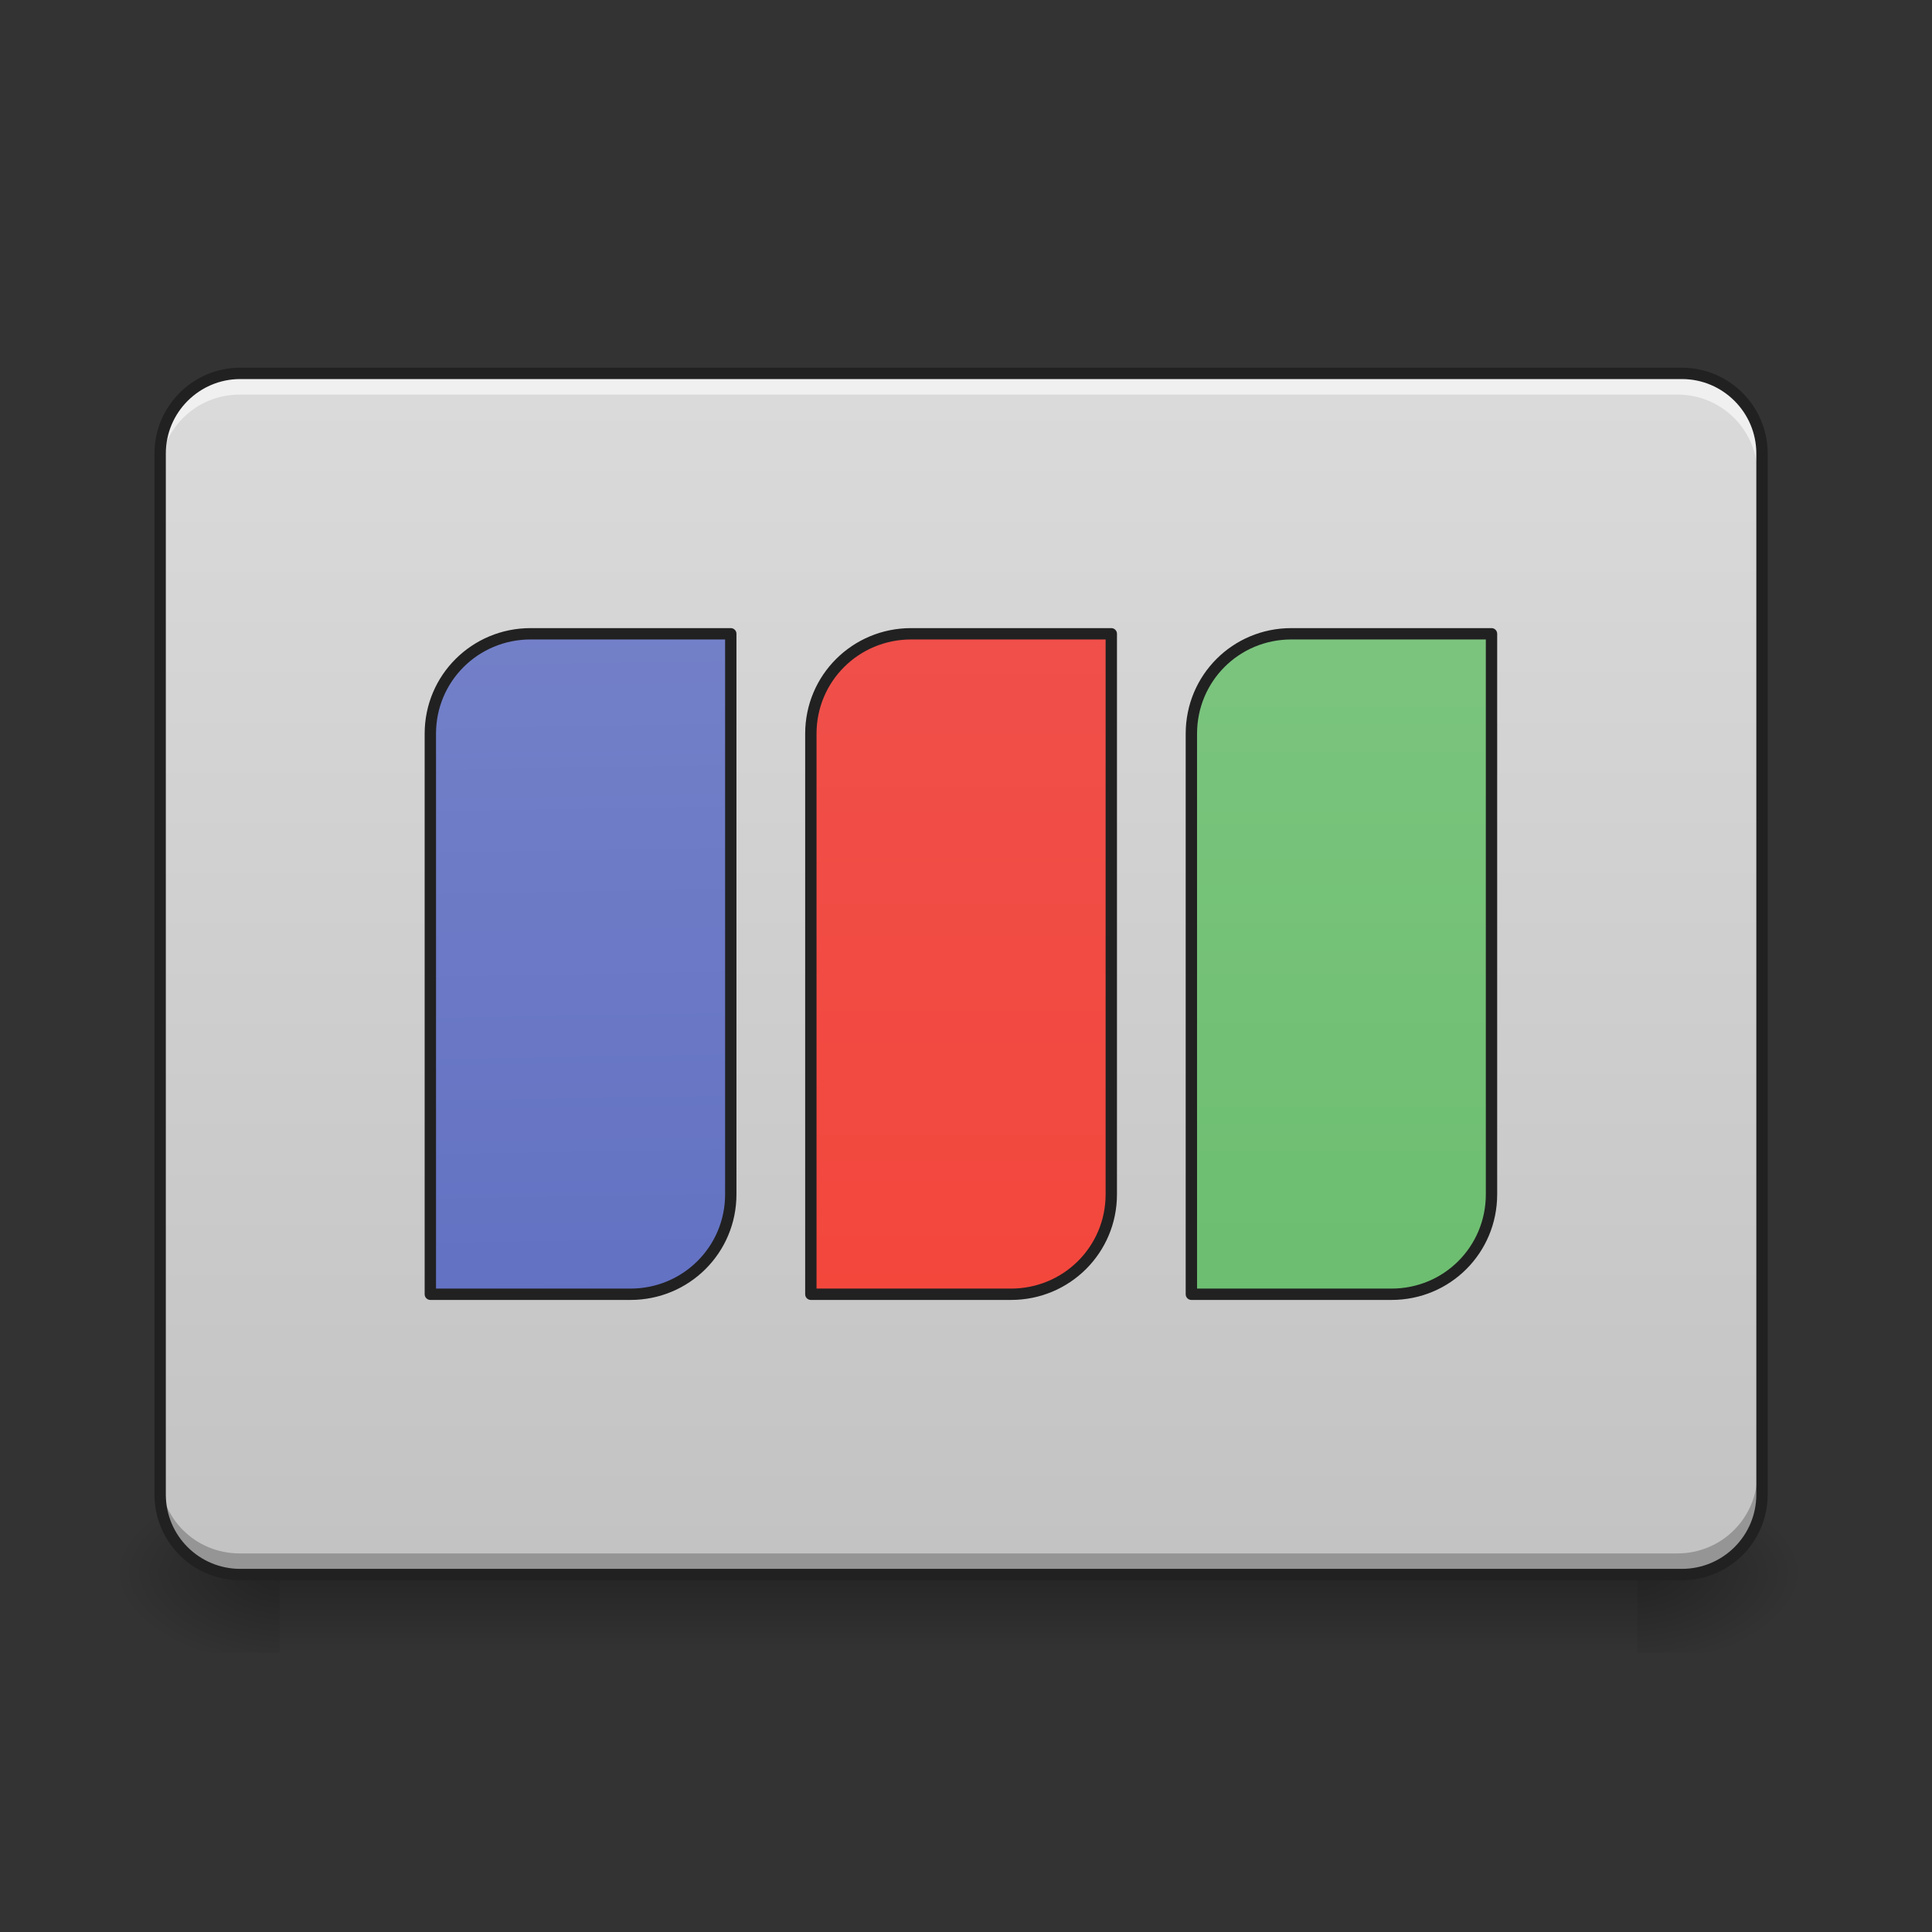 <svg height="24pt" viewBox="0 0 24 24" width="24pt" xmlns="http://www.w3.org/2000/svg" xmlns:xlink="http://www.w3.org/1999/xlink"><rect x="0" y="0" width="24" height="24" fill="#333333" stroke="none"/><linearGradient id="a" gradientUnits="userSpaceOnUse" x1="11.907" x2="11.907" y1="19.537" y2="4.653"><stop offset="0" stop-color="#42a5f5"/><stop offset="1" stop-color="#64b5f6"/></linearGradient><linearGradient id="b" gradientUnits="userSpaceOnUse" x1="12.404" x2="12.404" y1="19.537" y2="20.529"><stop offset="0" stop-opacity=".275"/><stop offset="1" stop-opacity="0"/></linearGradient><linearGradient id="c"><stop offset="0" stop-opacity=".314"/><stop offset=".222" stop-opacity=".275"/><stop offset="1" stop-opacity="0"/></linearGradient><radialGradient id="d" cx="450.909" cy="189.579" gradientTransform="matrix(0 -.059 -.105 -0 40.09 46.208)" gradientUnits="userSpaceOnUse" r="21.167" xlink:href="#c"/><radialGradient id="e" cx="450.909" cy="189.579" gradientTransform="matrix(-0 .059 .105 0 -16.275 -7.134)" gradientUnits="userSpaceOnUse" r="21.167" xlink:href="#c"/><radialGradient id="f" cx="450.909" cy="189.579" gradientTransform="matrix(-0 -.059 .105 -0 -16.275 46.208)" gradientUnits="userSpaceOnUse" r="21.167" xlink:href="#c"/><radialGradient id="g" cx="450.909" cy="189.579" gradientTransform="matrix(0 .059 -.105 0 40.09 -7.134)" gradientUnits="userSpaceOnUse" r="21.167" xlink:href="#c"/><linearGradient id="h" gradientUnits="userSpaceOnUse" x1="11.907" x2="11.907" y1="23.01" y2="1.18"><stop offset="0" stop-color="#bdbdbd"/><stop offset="1" stop-color="#e0e0e0"/></linearGradient><linearGradient id="i" gradientUnits="userSpaceOnUse" x1="16.373" x2="16.373" y1="19.537" y2="4.653"><stop offset="0" stop-color="#66bb6a"/><stop offset="1" stop-color="#81c784"/></linearGradient><linearGradient id="j" gradientUnits="userSpaceOnUse" x1="11.907" x2="11.907" y1="19.537" y2="4.653"><stop offset="0" stop-color="#f44336"/><stop offset="1" stop-color="#ef5350"/></linearGradient><linearGradient id="k" gradientUnits="userSpaceOnUse" x1="7.69" x2="7.442" y1="19.537" y2="4.653"><stop offset="0" stop-color="#5c6bc0"/><stop offset="1" stop-color="#7986cb"/></linearGradient><path d="m11.906 8.125c-2.199 0-3.969 1.77-3.969 3.969s1.77 3.969 3.969 3.969 3.969-1.77 3.969-3.969-1.77-3.969-3.969-3.969zm-1.238 1.262v5.418c-1.027-.469-1.738-1.504-1.738-2.711 0-1.203.711-2.238 1.738-2.707zm2.48 0c1.027.469 1.734 1.504 1.734 2.707 0 1.207-.707 2.242-1.734 2.711zm0 0" fill="url(#a)"/><path d="m3.473 19.535h16.867v.996h-16.867zm0 0" fill="url(#b)"/><path d="m20.34 19.535h1.988v-.992h-1.988zm0 0" fill="url(#d)"/><path d="m3.473 19.535h-1.984v.996h1.984zm0 0" fill="url(#e)"/><path d="m3.473 19.535h-1.984v-.992h1.984zm0 0" fill="url(#f)"/><path d="m20.34 19.535h1.988v.996h-1.988zm0 0" fill="url(#g)"/><path d="m2.977 4.652h17.863c.547 0 .992.445.992.992v12.898c0 .551-.445.992-.992.992h-17.863c-.547 0-.992-.441-.992-.992v-12.898c0-.547.445-.992.992-.992zm0 0" fill="url(#h)"/><path d="m2.977 4.652c-.551 0-.992.441-.992.992v.25c0-.551.441-.992.992-.992h17.863c.547 0 .992.441.992.992v-.25c0-.551-.445-.992-.992-.992zm0 0" fill="#fff" fill-opacity=".588"/><path d="m1.984 18.305v.238c0 .551.441.992.992.992h17.863c.547 0 .992-.441.992-.992v-.238c0 .551-.445.992-.992.992h-17.863c-.551 0-.992-.441-.992-.992zm0 0" fill-opacity=".235"/><path d="m63.494-115.759h381.047c11.666 0 21.165 9.499 21.165 21.165v275.14c0 11.749-9.499 21.165-21.165 21.165h-381.047c-11.666 0-21.165-9.416-21.165-21.165v-275.14c0-11.666 9.499-21.165 21.165-21.165zm0 0" fill="none" stroke="#212121" stroke-linecap="round" stroke-linejoin="round" stroke-width="3" transform="matrix(.047 0 0 .047 0 10.079)"/><path d="m16 7.879c-.688 0-1.238.551-1.238 1.238v6.945h2.48c.688 0 1.238-.551 1.238-1.238v-6.945zm0 0" fill="url(#i)"/><path d="m11.289 7.879c-.688 0-1.242.551-1.242 1.238v6.945h2.48c.688 0 1.242-.551 1.242-1.238v-6.945zm0 0" fill="url(#j)"/><path d="m6.574 7.879c-.688 0-1.242.551-1.242 1.238v6.945h2.48c.688 0 1.242-.551 1.242-1.238v-6.945zm0 0" fill="url(#k)"/><g fill="none" stroke="#212121" stroke-linecap="round" stroke-linejoin="round" stroke-width="3" transform="matrix(.047 0 0 .047 0 10.079)"><path d="m341.301-46.933c-14.665 0-26.414 11.749-26.414 26.414v148.153h52.912c14.665 0 26.414-11.749 26.414-26.414v-148.153zm0 0"/><path d="m240.81-46.933c-14.665 0-26.497 11.749-26.497 26.414v148.153h52.912c14.665 0 26.497-11.749 26.497-26.414v-148.153zm0 0"/><path d="m140.237-46.933c-14.665 0-26.497 11.749-26.497 26.414v148.153h52.912c14.665 0 26.497-11.749 26.497-26.414v-148.153zm0 0"/></g></svg>